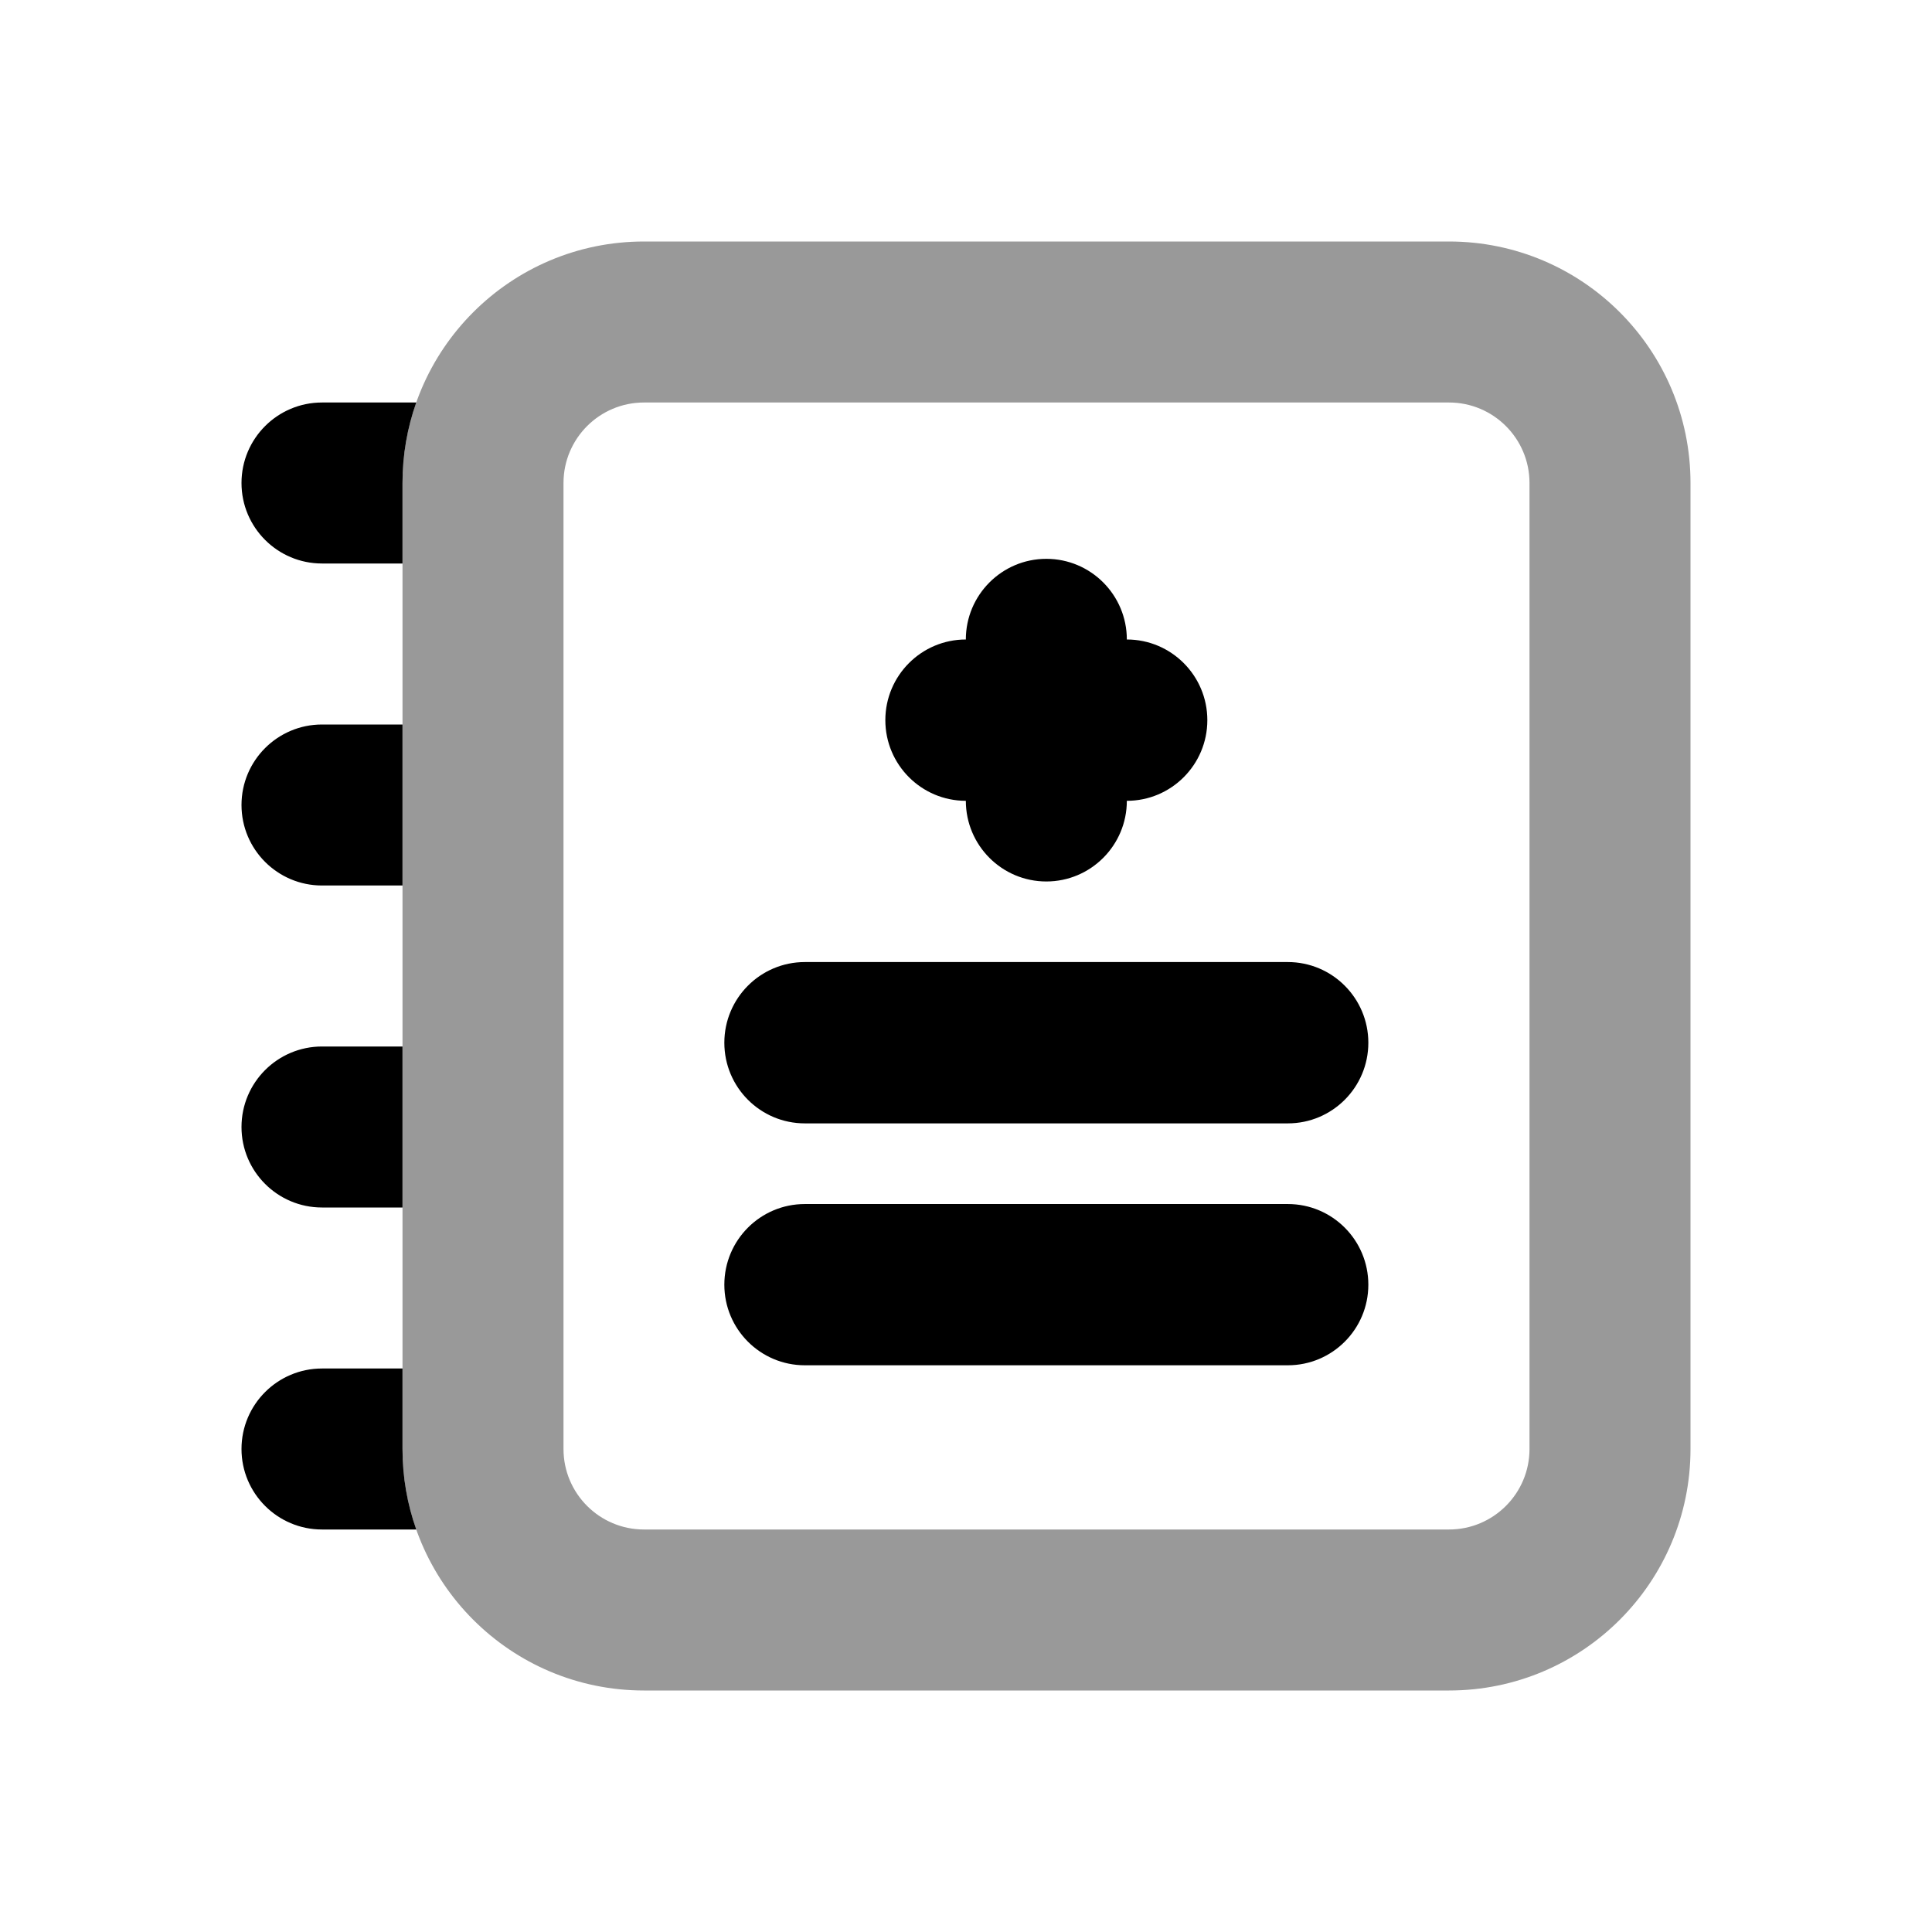 <svg width="24" height="24" viewBox="0 0 24 24" fill="none" xmlns="http://www.w3.org/2000/svg">
<path fill-rule="evenodd" clip-rule="evenodd" d="M5 6C5 4.343 6.343 3 8 3H18C19.657 3 21 4.343 21 6V18C21 19.657 19.657 21 18 21H8C6.343 21 5 19.657 5 18V6ZM8 5C7.448 5 7 5.448 7 6V18C7 18.552 7.448 19 8 19H18C18.552 19 19 18.552 19 18V6C19 5.448 18.552 5 18 5H8Z" fill="black" fill-opacity="0.4"/>
<path fill-rule="evenodd" clip-rule="evenodd" d="M5 6C5 5.649 5.06 5.313 5.171 5H4C3.448 5 3 5.448 3 6C3 6.552 3.448 7 4 7H5V6ZM5 18V17H4C3.448 17 3 17.448 3 18C3 18.552 3.448 19 4 19H5.171C5.06 18.687 5 18.351 5 18ZM4 15H5V13H4C3.448 13 3 13.448 3 14C3 14.552 3.448 15 4 15ZM5 11V9H4C3.448 9 3 9.448 3 10C3 10.552 3.448 11 4 11H5ZM11.998 7.944C11.998 7.391 12.446 6.942 12.998 6.942C13.55 6.942 13.998 7.391 13.998 7.944C14.55 7.944 14.998 8.393 14.998 8.946C14.998 9.499 14.55 9.948 13.998 9.948C13.998 10.501 13.55 10.95 12.998 10.95C12.446 10.95 11.998 10.501 11.998 9.948C11.446 9.948 10.998 9.499 10.998 8.946C10.998 8.393 11.446 7.944 11.998 7.944ZM8.998 12.953C8.998 12.4 9.446 11.951 9.998 11.951H15.998C16.55 11.951 16.998 12.4 16.998 12.953C16.998 13.507 16.55 13.955 15.998 13.955H9.998C9.446 13.955 8.998 13.507 8.998 12.953ZM8.998 15.959C8.998 15.405 9.446 14.957 9.998 14.957H15.998C16.55 14.957 16.998 15.405 16.998 15.959C16.998 16.512 16.55 16.96 15.998 16.96H9.998C9.446 16.96 8.998 16.512 8.998 15.959Z" fill="black"/>
</svg>
